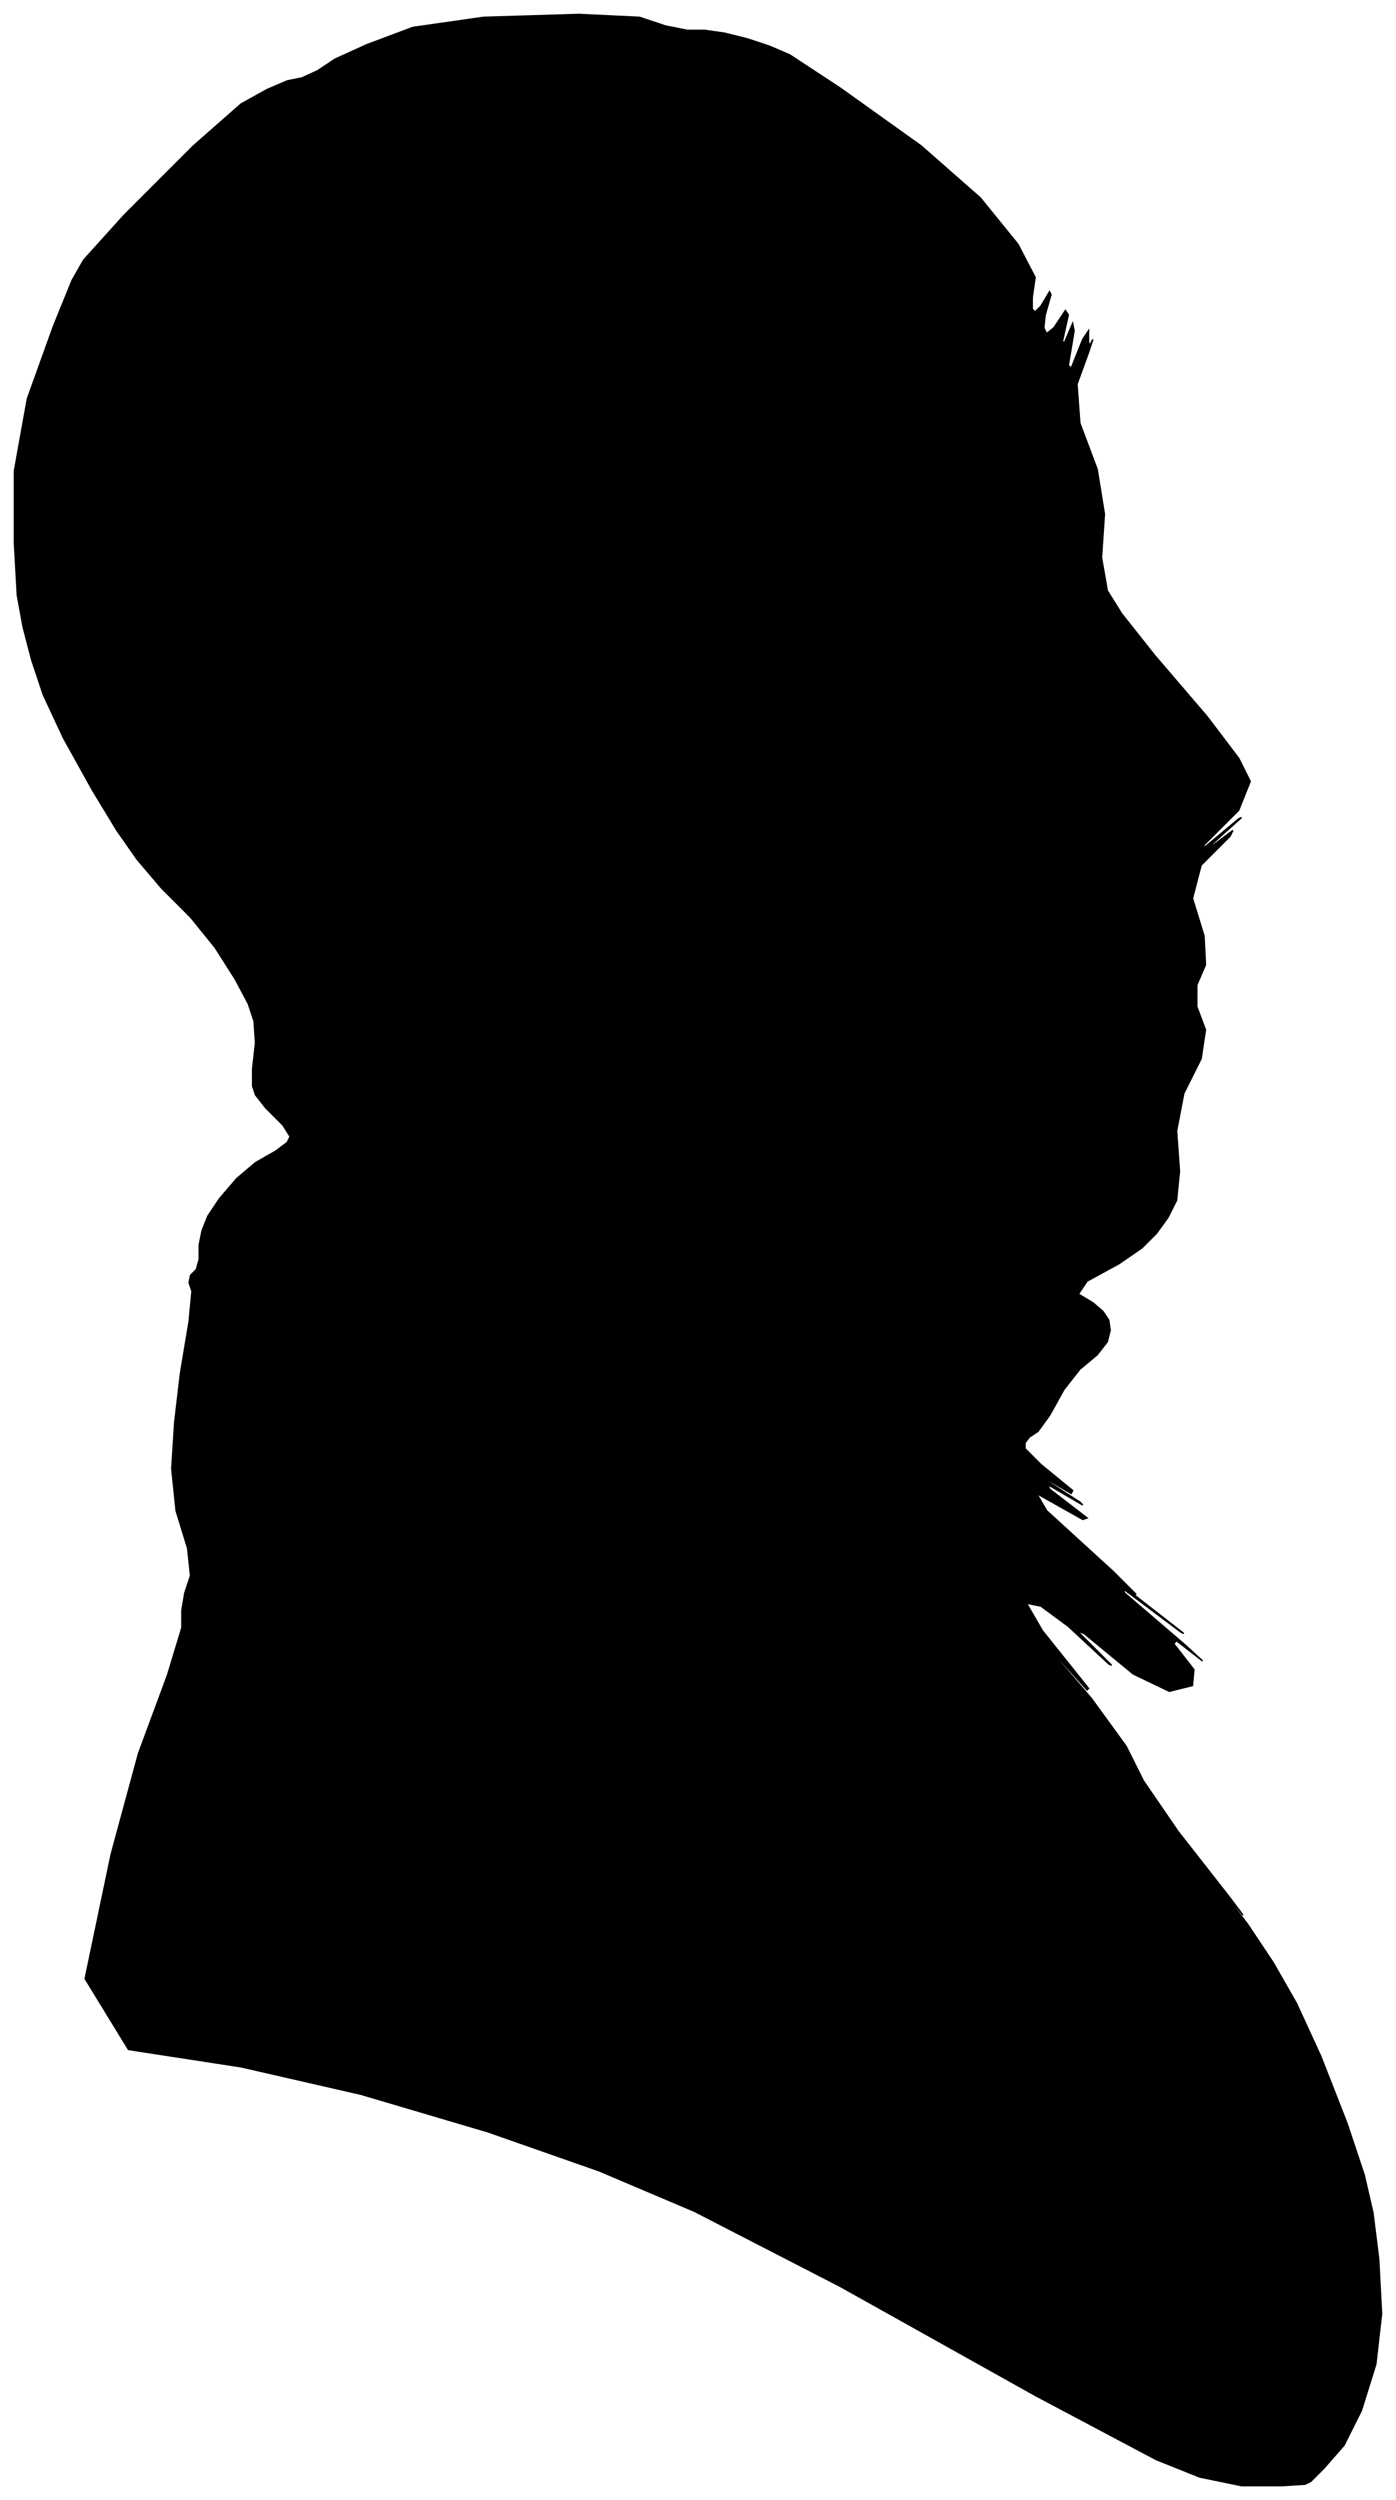 <?xml version="1.0" encoding="UTF-8"?>
<svg xmlns="http://www.w3.org/2000/svg" viewBox="402.00 85.00 967.00 1731.00">
  <path d="M 540.00 957.00 L 540.00 947.00 L 542.00 937.00 L 546.00 927.00 L 554.00 915.00 L 566.00 901.00 L 579.00 890.00 L 593.00 882.00 L 601.00 876.00 L 603.00 872.00 L 598.00 864.00 L 586.00 852.00 L 579.00 843.00 L 577.00 837.00 L 577.00 825.00 L 579.00 807.00 L 578.00 792.00 L 574.00 780.00 L 565.00 763.00 L 551.00 741.00 L 534.00 720.00 L 514.00 700.00 L 497.00 680.00 L 483.00 660.00 L 466.00 632.00 L 446.00 596.00 L 432.00 566.00 L 424.00 542.00 L 418.00 519.00 L 414.00 497.00 L 412.00 461.00 L 412.00 411.00 L 421.00 361.00 L 439.00 311.00 L 452.00 279.00 L 460.00 265.00 L 488.00 234.00 L 536.00 186.00 L 569.00 157.00 L 587.00 147.00 L 601.00 141.00 L 611.00 139.00 L 622.00 134.00 L 634.00 126.00 L 656.00 116.00 L 688.00 104.00 L 737.00 97.00 L 803.00 95.00 L 845.00 97.00 L 863.00 103.00 L 878.00 106.00 L 890.00 106.00 L 904.00 108.00 L 920.00 112.00 L 935.00 117.00 L 949.00 123.00 L 984.00 146.00 L 1040.00 186.00 L 1081.00 222.00 L 1107.00 254.00 L 1119.00 277.00 L 1117.00 291.00 L 1117.00 299.00 L 1119.00 301.00 L 1123.00 297.00 L 1129.00 287.00 L 1130.00 289.00 L 1126.00 303.00 L 1125.00 312.00 L 1127.00 316.00 L 1132.00 312.00 L 1140.00 300.00 L 1142.00 303.00 L 1138.00 321.00 L 1139.00 323.00 L 1145.00 309.00 L 1146.00 314.00 L 1142.00 338.00 L 1144.00 340.00 L 1152.00 320.00 L 1156.00 314.00 L 1156.00 322.00 L 1157.00 324.00 L 1159.00 320.00 L 1156.00 329.00 L 1148.00 351.00 L 1150.00 378.00 L 1162.00 410.00 L 1167.00 441.00 L 1165.00 471.00 L 1169.00 494.00 L 1179.00 510.00 L 1202.00 539.00 L 1238.00 581.00 L 1260.00 610.00 L 1268.00 626.00 L 1260.00 646.00 L 1236.00 670.00 L 1236.00 672.00 L 1260.00 652.00 L 1262.00 651.00 L 1242.00 669.00 L 1240.00 672.00 L 1256.00 660.00 L 1254.00 664.00 L 1234.00 684.00 L 1228.00 707.00 L 1236.00 733.00 L 1237.00 753.00 L 1231.00 767.00 L 1231.00 782.00 L 1237.00 798.00 L 1234.00 818.00 L 1222.00 842.00 L 1217.00 868.00 L 1219.00 896.00 L 1217.00 916.00 L 1211.00 928.00 L 1203.00 939.00 L 1193.00 949.00 L 1177.00 960.00 L 1155.00 972.00 L 1149.00 981.00 L 1159.00 987.00 L 1166.00 993.00 L 1170.00 999.00 L 1171.00 1006.00 L 1169.00 1014.00 L 1162.00 1023.00 L 1150.00 1033.00 L 1139.00 1047.00 L 1129.00 1065.00 L 1121.00 1076.00 L 1115.00 1080.00 L 1112.00 1084.00 L 1112.00 1088.00 L 1123.00 1099.00 L 1145.00 1117.00 L 1144.00 1119.00 L 1120.00 1105.00 L 1122.00 1107.00 L 1150.00 1125.00 L 1152.00 1127.00 L 1128.00 1113.00 L 1129.00 1116.00 L 1155.00 1136.00 L 1152.00 1137.00 L 1120.00 1119.00 L 1127.00 1131.00 L 1173.00 1173.00 L 1189.00 1189.00 L 1175.00 1179.00 L 1186.00 1188.00 L 1222.00 1216.00 L 1220.00 1215.00 L 1180.00 1185.00 L 1181.00 1188.00 L 1223.00 1224.00 L 1235.00 1235.00 L 1217.00 1221.00 L 1215.00 1223.00 L 1229.00 1241.00 L 1228.00 1252.00 L 1212.00 1256.00 L 1187.00 1244.00 L 1153.00 1216.00 L 1148.00 1214.00 L 1172.00 1238.00 L 1170.00 1237.00 L 1142.00 1211.00 L 1123.00 1197.00 L 1113.00 1195.00 L 1124.00 1214.00 L 1156.00 1254.00 L 1155.00 1255.00 L 1121.00 1217.00 L 1122.00 1219.00 L 1158.00 1261.00 L 1182.00 1294.00 L 1194.00 1318.00 L 1218.00 1353.00 L 1254.00 1399.00 L 1263.00 1411.00 L 1245.00 1389.00 L 1246.00 1391.00 L 1266.00 1417.00 L 1284.00 1444.00 L 1300.00 1472.00 L 1317.00 1509.00 L 1335.00 1555.00 L 1347.00 1591.00 L 1353.00 1617.00 L 1357.00 1649.00 L 1359.00 1687.00 L 1355.00 1722.00 L 1345.00 1754.00 L 1333.00 1778.00 L 1319.00 1794.00 L 1310.00 1803.00 L 1306.00 1805.00 L 1290.00 1806.00 L 1262.00 1806.00 L 1233.00 1800.00 L 1203.00 1788.00 L 1120.00 1744.00 L 984.00 1668.00 L 883.00 1616.00 L 817.00 1588.00 L 740.00 1561.00 L 652.00 1535.00 L 569.00 1516.00 L 491.00 1504.00 L 461.00 1455.00 L 479.00 1369.00 L 498.00 1299.00 L 518.00 1245.00 L 528.00 1212.00 L 528.00 1200.00 L 530.00 1188.00 L 534.00 1176.00 L 532.00 1157.00 L 524.00 1131.00 L 521.00 1102.00 L 523.00 1070.00 L 527.00 1036.00 L 533.00 1000.00 L 535.00 979.00 L 533.00 973.00 L 534.00 968.00 L 538.00 964.00 L 540.00 957.00 Z" fill="black" stroke="black" stroke-width="1"/>
</svg>